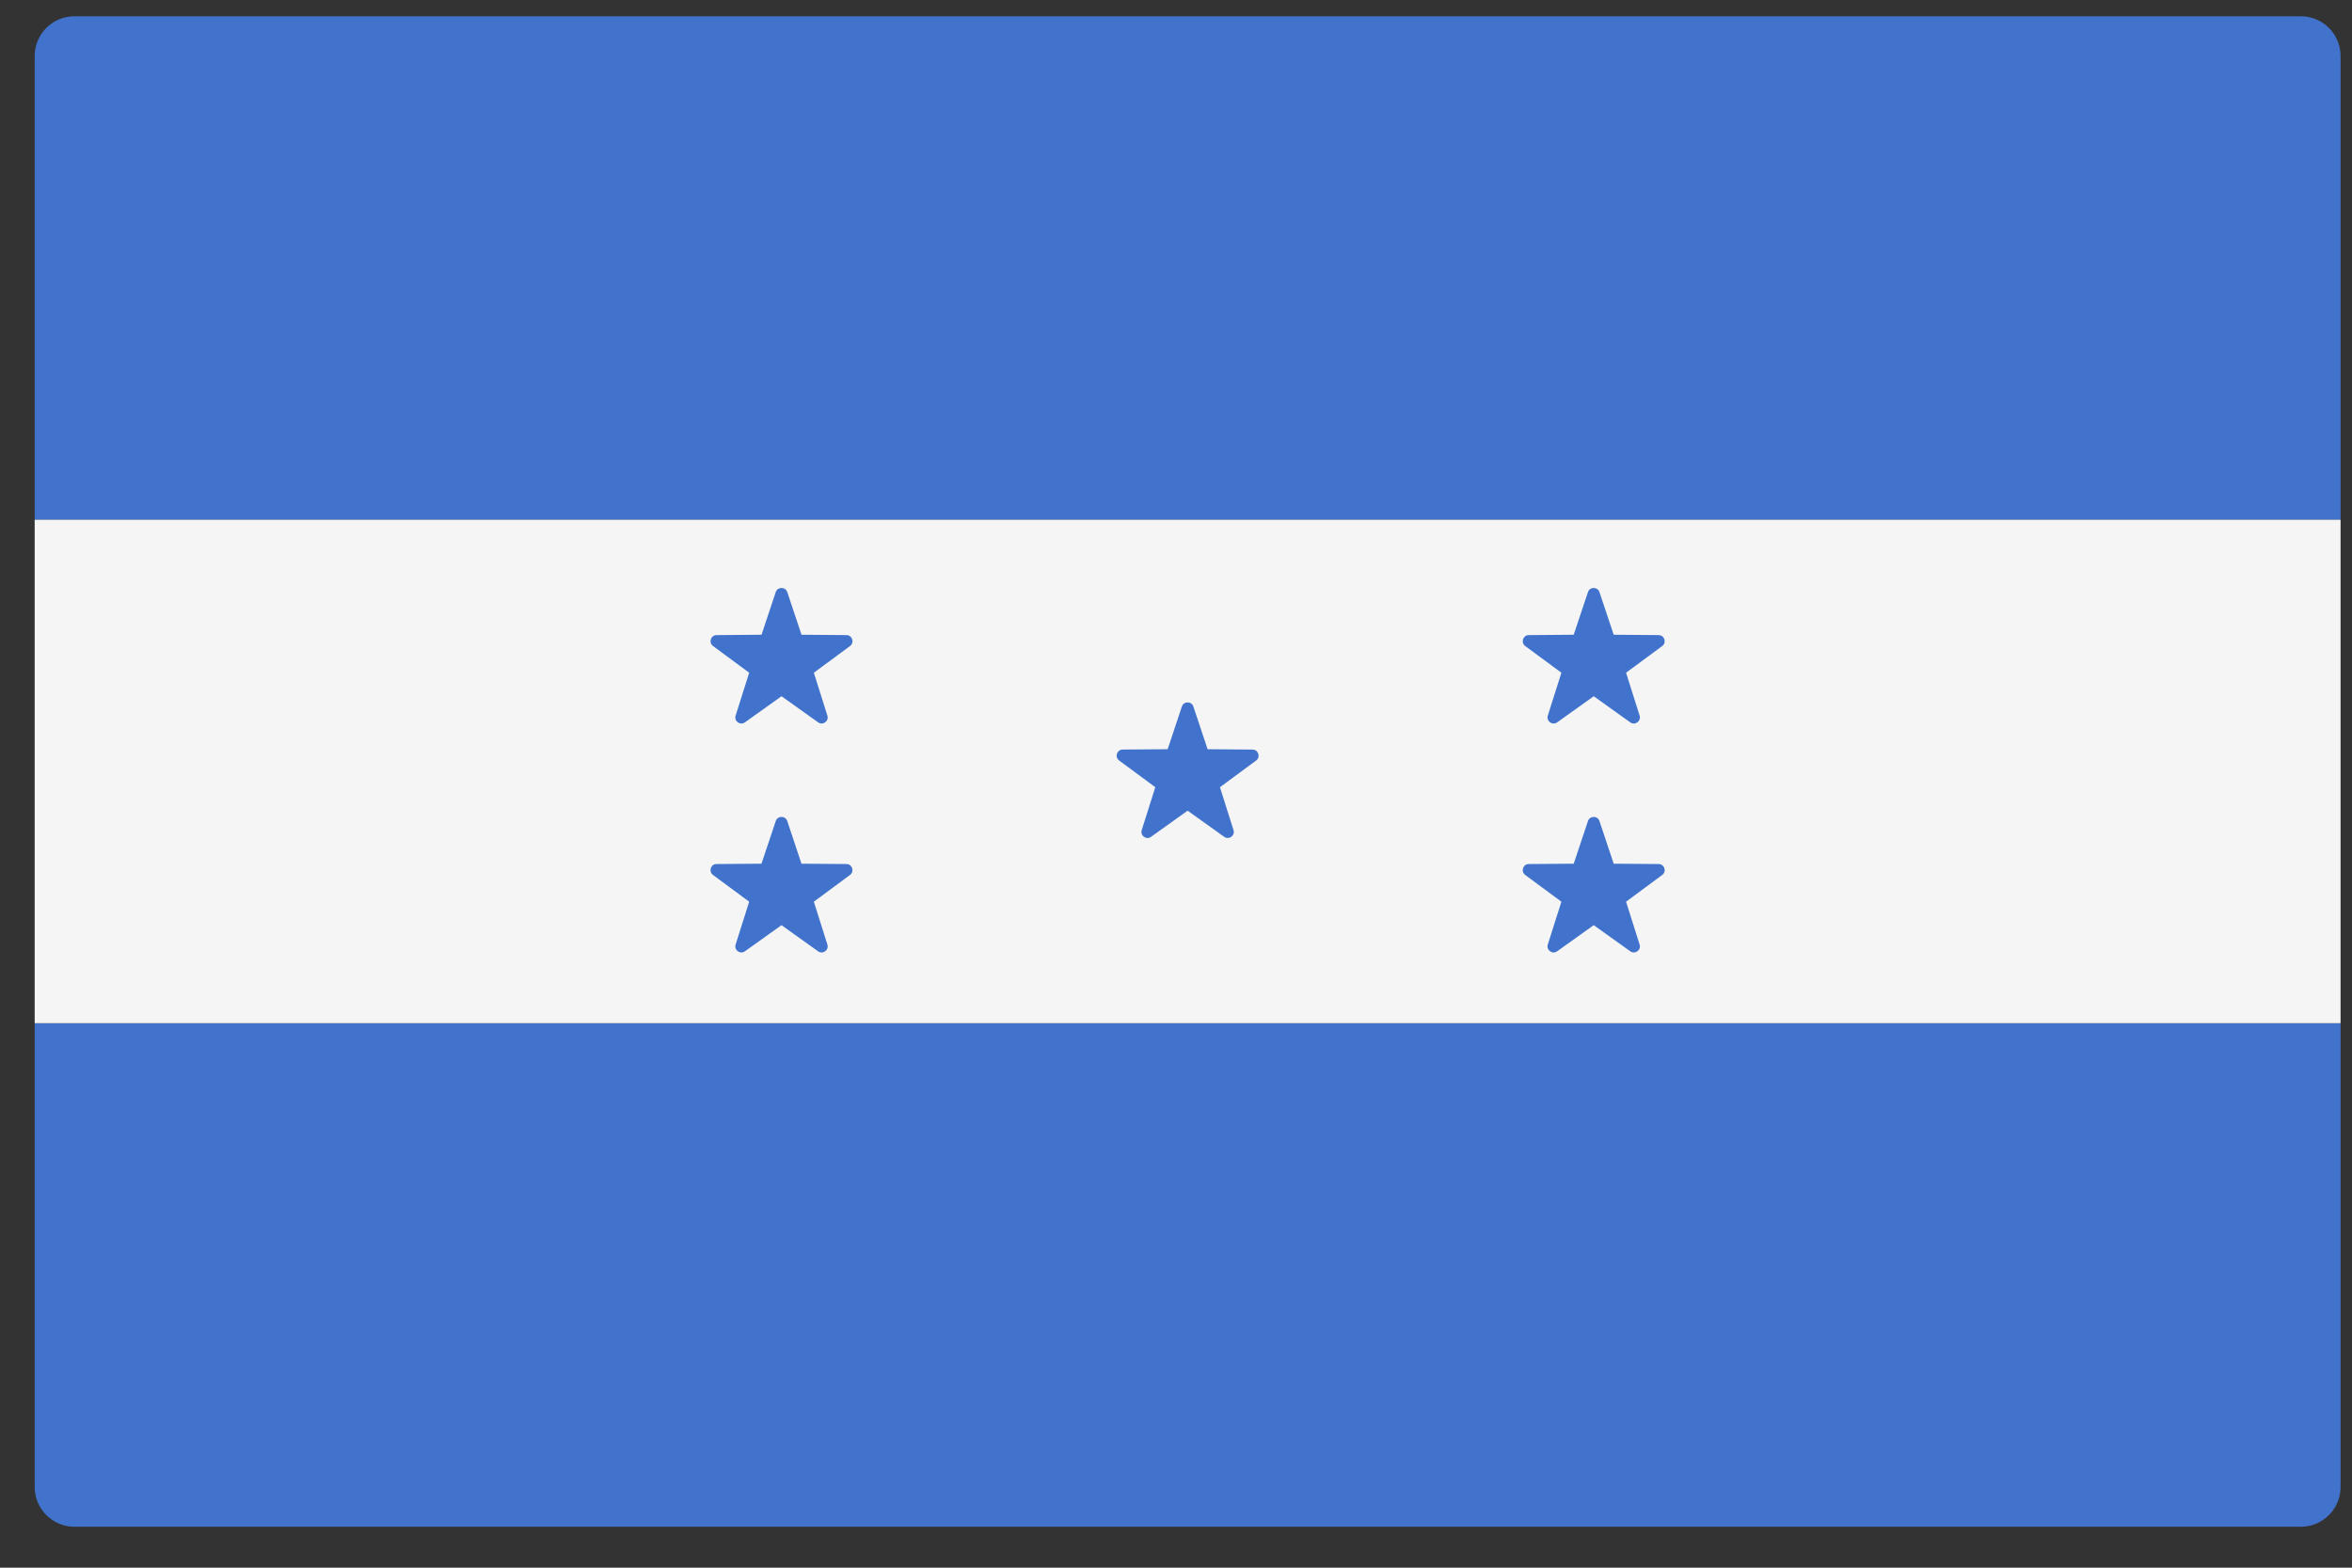 <svg width="51" height="34" viewBox="0 0 51 34" fill="none" xmlns="http://www.w3.org/2000/svg">
<rect x="0" y="0" width="51" height="34" fill="#333333" stroke="none"/>
<path d="M50.752 11.273H0.752V1.215C0.752 0.739 1.138 0.353 1.614 0.353H49.89C50.366 0.353 50.752 0.739 50.752 1.215L50.752 11.273Z" fill="#4173CD"/>
<path d="M49.89 33.112H1.615C1.138 33.112 0.752 32.726 0.752 32.25V22.192H50.752V32.25C50.752 32.726 50.366 33.112 49.89 33.112Z" fill="#4173CD"/>
<path d="M50.752 11.272H0.752V22.191H50.752V11.272Z" fill="#F5F5F5"/>
<path d="M25.877 15.324L26.185 16.249L27.16 16.257C27.287 16.258 27.339 16.419 27.238 16.494L26.453 17.073L26.747 18.003C26.785 18.123 26.648 18.223 26.545 18.149L25.752 17.582L24.959 18.149C24.856 18.223 24.719 18.123 24.757 18.003L25.051 17.073L24.267 16.494C24.165 16.419 24.217 16.258 24.344 16.256L25.319 16.249L25.627 15.324C25.667 15.204 25.837 15.204 25.877 15.324Z" fill="#4173CD"/>
<path d="M17.071 17.807L17.379 18.732L18.354 18.739C18.48 18.74 18.533 18.901 18.431 18.976L17.647 19.556L17.941 20.485C17.979 20.606 17.842 20.705 17.739 20.632L16.946 20.065L16.152 20.632C16.05 20.705 15.913 20.606 15.951 20.485L16.245 19.556L15.46 18.976C15.359 18.901 15.411 18.74 15.537 18.739L16.512 18.732L16.821 17.807C16.861 17.687 17.031 17.687 17.071 17.807Z" fill="#4173CD"/>
<path d="M17.071 12.841L17.38 13.766L18.355 13.774C18.481 13.775 18.533 13.936 18.432 14.011L17.647 14.59L17.941 15.52C17.979 15.64 17.842 15.74 17.74 15.666L16.946 15.1L16.153 15.666C16.05 15.74 15.913 15.64 15.951 15.52L16.245 14.59L15.461 14.011C15.359 13.936 15.412 13.775 15.538 13.774L16.513 13.766L16.821 12.841C16.862 12.722 17.031 12.722 17.071 12.841Z" fill="#4173CD"/>
<path d="M34.682 17.807L34.991 18.732L35.966 18.739C36.092 18.74 36.145 18.901 36.043 18.976L35.259 19.556L35.553 20.485C35.591 20.606 35.454 20.705 35.351 20.632L34.558 20.065L33.764 20.632C33.661 20.705 33.525 20.606 33.562 20.485L33.857 19.556L33.072 18.976C32.971 18.901 33.023 18.74 33.149 18.739L34.124 18.732L34.433 17.807C34.473 17.687 34.642 17.687 34.682 17.807Z" fill="#4173CD"/>
<path d="M34.682 12.841L34.991 13.766L35.966 13.774C36.092 13.775 36.145 13.936 36.043 14.011L35.259 14.59L35.553 15.52C35.591 15.64 35.454 15.74 35.351 15.667L34.558 15.1L33.764 15.667C33.661 15.74 33.525 15.64 33.562 15.52L33.857 14.59L33.072 14.011C32.971 13.936 33.023 13.775 33.149 13.774L34.124 13.766L34.433 12.841C34.473 12.722 34.642 12.722 34.682 12.841Z" fill="#4173CD"/>
</svg>
